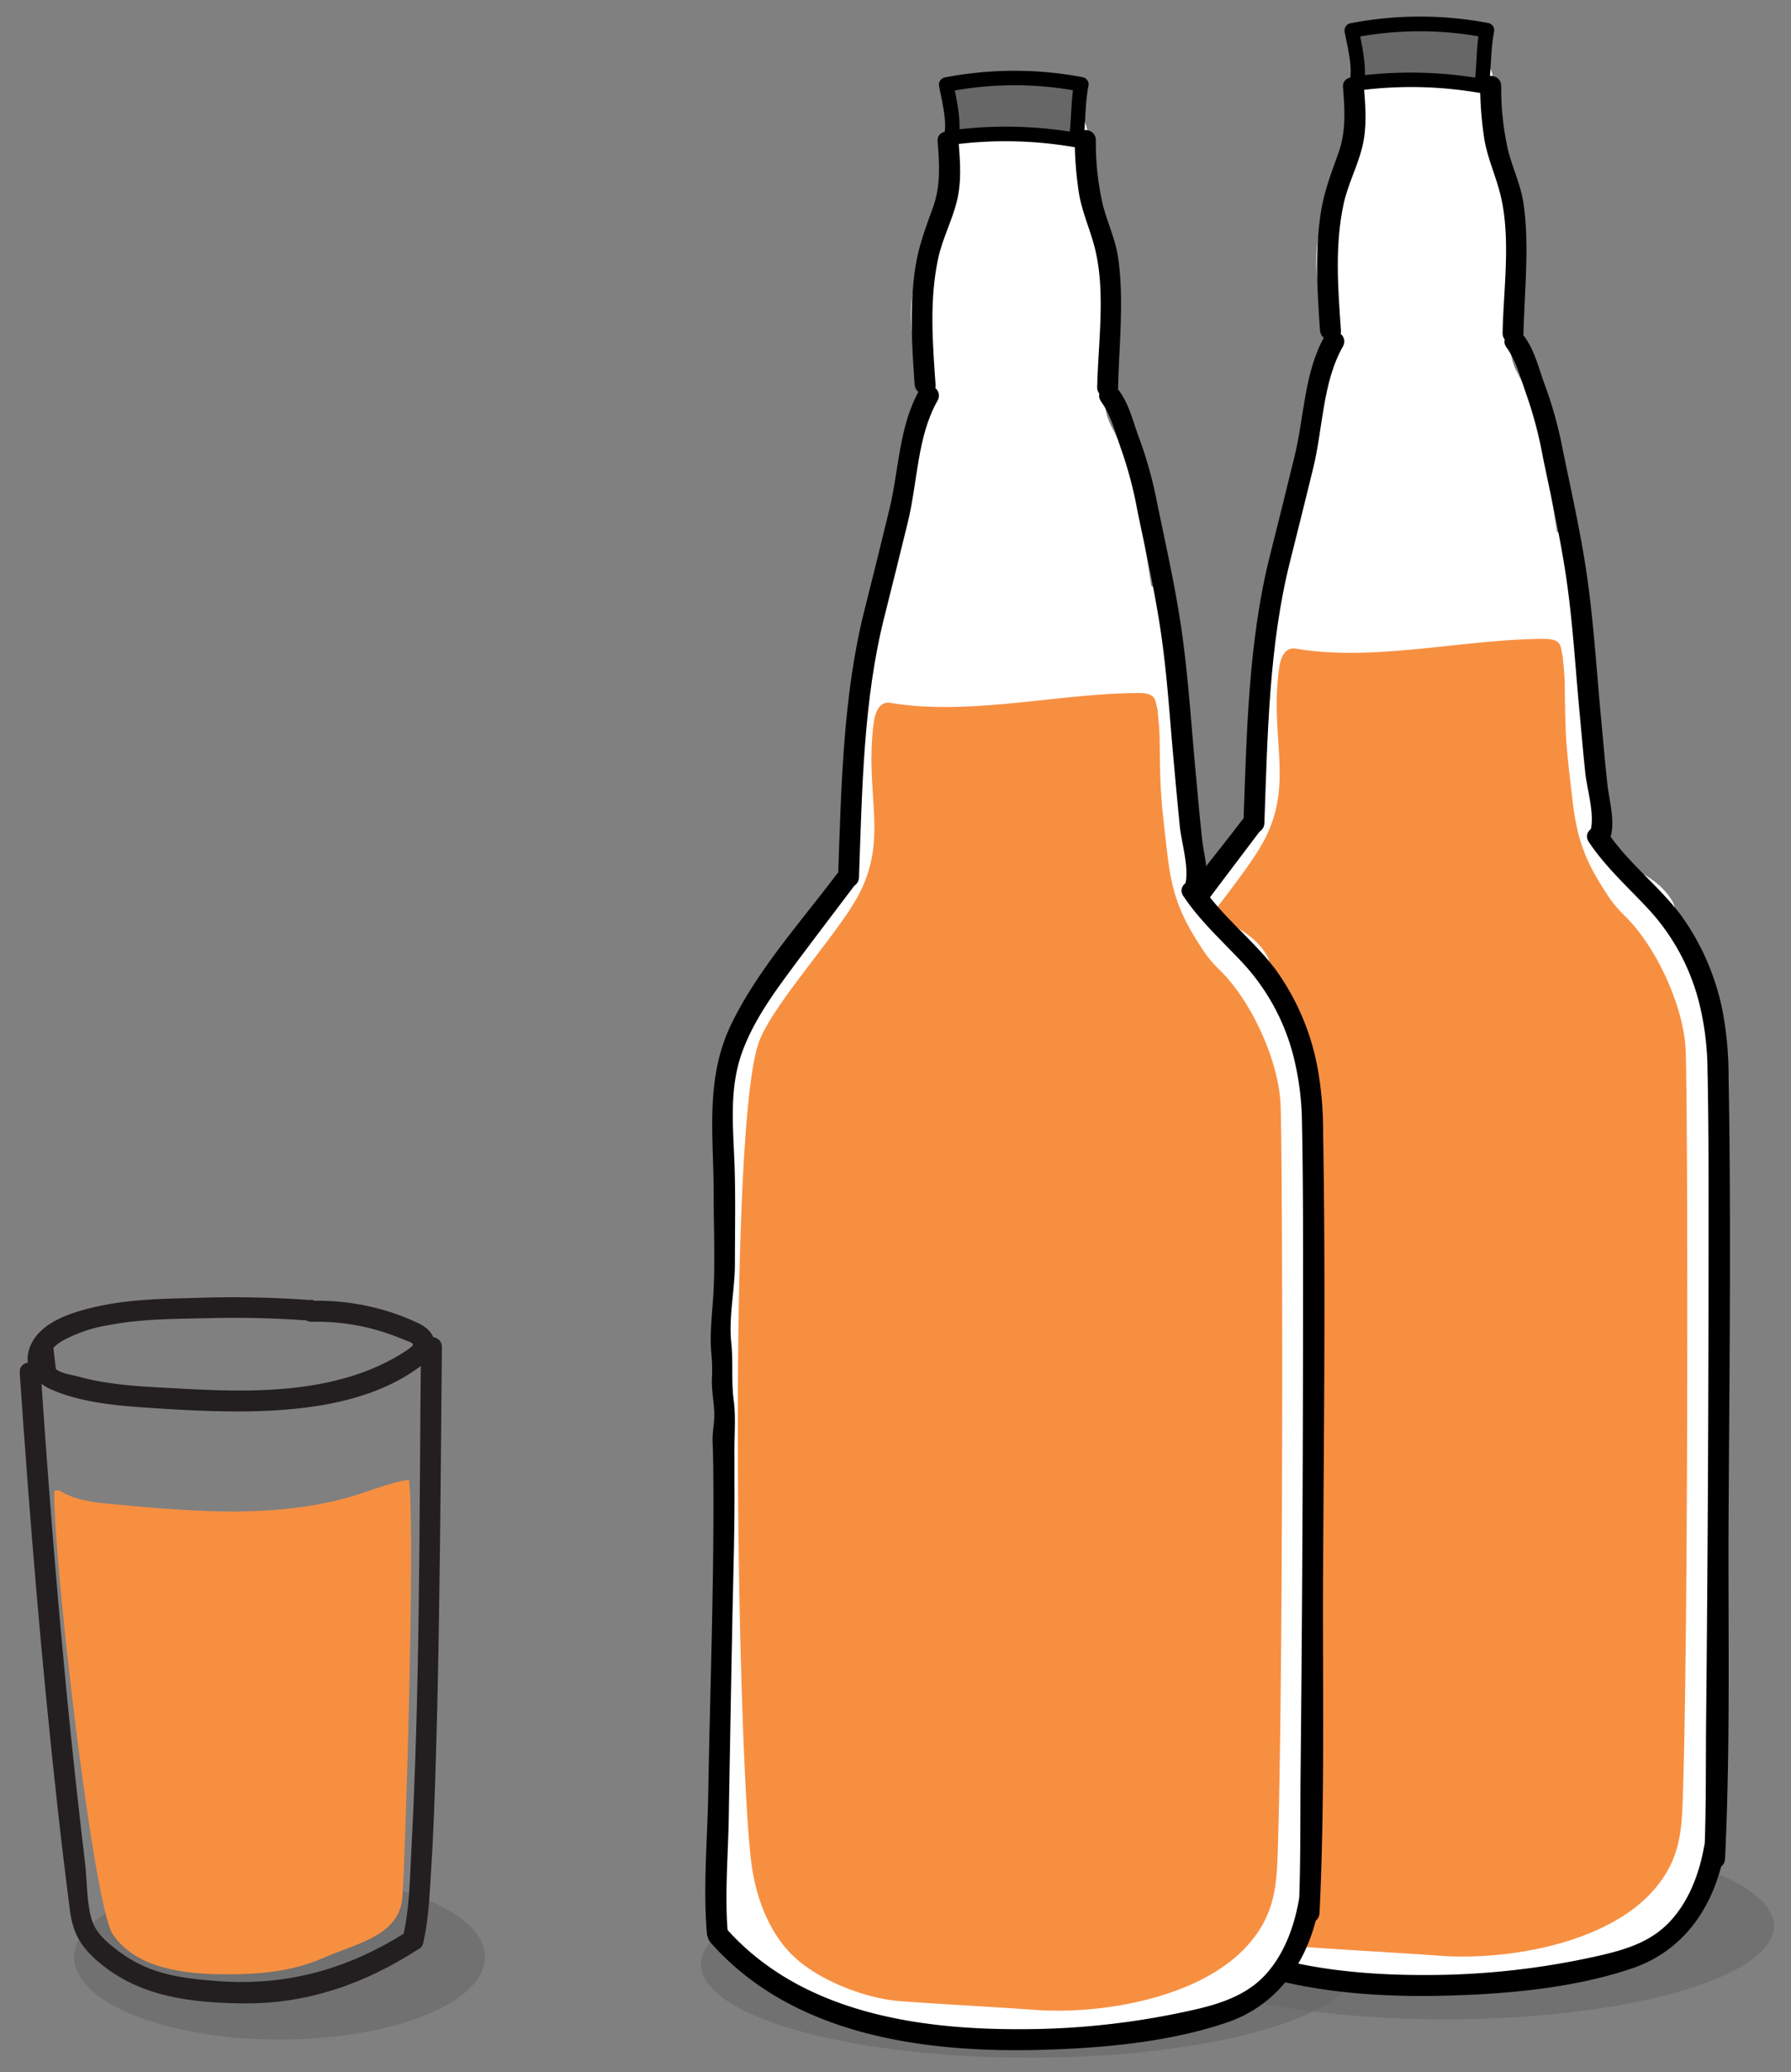 <svg id="Layer_1" data-name="Layer 1" xmlns="http://www.w3.org/2000/svg" viewBox="0 0 427.67 494.64"><rect x="0" y="0" width="427.67" height="494.64" fill="#808080" stroke="none"/><defs><style>.cls-1,.cls-3{fill:#666766;}.cls-1{opacity:0.6;}.cls-2{fill:#fff;}.cls-4{fill:#f78f41;}.cls-5{fill:#231f20;}</style></defs><title>makeyouown</title><ellipse class="cls-1" cx="345.12" cy="459.7" rx="78.46" ry="22.3"/><ellipse class="cls-1" cx="66.75" cy="467.13" rx="49.05" ry="19.68"/><ellipse class="cls-1" cx="245.83" cy="468.86" rx="78.46" ry="22.3"/><path class="cls-2" d="M329.43,27.79l-3.52,22.28c-1,6.15,1,12.26,7.24,14.75a12.63,12.63,0,0,0,15.61-5.11c6.86-10.54,8.57-22.7,6.44-34.93l-24.11,6.65a115.93,115.93,0,0,1,4.74,44.31c-.72,8.79,0,16.46,4.09,24.39,3,5.79,4.09,11.27,5.18,17.78,2.54,15.09,5,30.2,6.07,45.47.56,7.76.69,15.51.56,23.29-.14,8.48.57,16.57,4.76,24.13,5.24,9.45,20.07,7.25,22.85-3,3-10.9.8-21.14-.35-32.08a54.07,54.07,0,0,1,.4-13.89,55.31,55.31,0,0,0-1-18.58,27.07,27.07,0,0,0-.78-3.43c-.5,0-2.46,11.06.07,1.83a13.26,13.26,0,0,0-1.47-10.36c-3.81-6.23-12.46-8.09-19.15-6.17-6.08,1.73-10.78,6.43-14,11.67-1.11,1.79-1.93,3.74-2.94,5.58a17.91,17.91,0,0,1-1.42,2.39c.51-.65,1.7-1.18-.43-.08l18.36,7.47a39.17,39.17,0,0,1-.76-15.14c1.32-10.67-14.64-16.62-21.34-8.84a170.13,170.13,0,0,1-21.28,20.73l20.89,5.52a22.72,22.72,0,0,1,1-11.37L311,136.42l-10.81,47.49h24.11c.9,5.64.3,1.15.32-.46,0-1.95.14-3.91.26-5.86.28-4.82.68-9.63,1.14-14.43q.36-3.79.78-7.59c.15-1.37.32-2.73.48-4.1.1-.77.54-3.82.05-.45.26-1.82.51-3.64.85-5.45s2-5.89-.24-.95L306.37,132l-3.2,7.08,21.59,12.62c.35-.8.82-1.52,1.19-2.31-1.63,3.4.91-.81-.44.51s.61-.3,1.1-.62c2.35-1.54-1.85.43.82-.43,3.51-1.14,7.1-1.83,10.68-2.73,10.49-2.63,19.36-10.8,15.84-22.6a26.74,26.74,0,0,0-3.18-6.73c-.88-1.35-2.67-3.56-3.1-4.17a4.79,4.79,0,0,1-.83-2.11c.26,1.23-.12-2.54-.16-3.05-.09-1.11-.2-2.21-.34-3.32a30.78,30.78,0,0,0-1.92-8.61c-3.12-7.46-11.81-11.29-19.18-7.08-3.65,2.09-5.95,5.7-7.64,9.42-2.24,4.94-4.08,10-6.06,15.08q-.65,1.65-1.32,3.27c1.13-2.74-.35.75-.67,1.43a39.81,39.81,0,0,1-3.18,5.66L328,135.92c4.58-10.09,7.09-20.34,9-31.22.91-5.32,1.79-10.64,3-15.89,1.42-6,2.86-11.71,1.48-17.9-.87-3.89-2.95-7-2.18-11,.9-4.71,3.66-9.2,5.7-13.47,5-10.44,8.73-21.81,1-32.09l-4.48,17.1A34,34,0,0,0,346,27.71c.61-.65,4.53-5.21,1.35-1.88l-5.52,3.22.54-.13h-6.65l-1-.34L329,14.46c-.83,4.3-.38,8.35,2.39,11.82a12.89,12.89,0,0,0,4,3.61c2.59,1.57.41,1.16-1.75-2.57l-1.26-9.63-.1.49C331,24.8,334.15,31.67,341,33.55c6.13,1.69,14.08-2.07,15.38-8.73.83-4.29.38-8.35-2.39-11.82a13,13,0,0,0-4-3.61c-2.59-1.56-.41-1.16,1.75,2.58L353,21.6l.1-.49c1-5.45-.69-11.24-5.75-14.12-3.79-2.16-7.81-3.21-12.14-2a13.3,13.3,0,0,0-5.92,3.64c-1.3,1.35-4.84,4.63-.42,1.29C324,13.57,320,21.08,324.39,27a13.54,13.54,0,0,1,1.79,2.69,1.35,1.35,0,0,1-.58-1c.84-2.16-1,2.72-.8,2.09-1.7,4.37-4.15,8.47-6,12.77-4.5,10.28-6.16,19.86-2.4,30.69,1.13,3.28.18,4.82-.73,8.79-1.07,4.68-1.87,9.41-2.68,14.13-1.51,8.77-2.88,18-6.59,26.13-2.79,6.14-1.76,13.45,4.49,17.1s13.23,1.07,17.1-4.49c5.48-7.87,8.1-17.75,11.7-26.57-1.38,3.37.92-1.08,1.14-2.07.35-1.55-1.69,1.91-.9,1.14q-15.47,6-18.78-4.27a12.32,12.32,0,0,1,.32,1.23c.53,2.34-.13-2.5.08.29.14,1.76.23,3.54.37,5.3.39,4.68,1.25,9.07,3.61,13.21.52.92,3.79,5.33,3.31,4.65a18.15,18.15,0,0,0,1.36,2.21c.87,1-.25-.79-.3-1.35a8.9,8.9,0,0,1,2.58-7.35c-1.21,1.25,3.08-1.84.43-.49,1.13-.58,2.76-.91.64-.39-1.7.42-3.38.86-5.08,1.24-10,2.26-20.85,6.26-25.27,16.38-2.7,6.19-1.82,13.42,4.48,17.11,5.36,3.13,14.31,1.69,17.11-4.49l3.2-7.08c2.78-6.15,1.76-13.45-4.49-17.11-5.37-3.14-14.29-1.68-17.1,4.49-4.16,9.12-4.27,20.22-5.22,30.06-.91,9.31-2.43,19.18-.94,28.5,2,12.34,21.49,11.48,24.11,0l10.8-47.5c3.57-15.69-19.27-22-24.1-6.64a49.54,49.54,0,0,0-1,24.66c1.93,10.11,14.29,10.91,20.89,5.51a170.13,170.13,0,0,0,21.28-20.73L330.81,137a57.8,57.8,0,0,0,1.66,21.78c2.12,8.15,11.34,11.11,18.36,7.47,4.75-2.45,8.27-6.64,10.81-11.27.9-1.64,1.62-3.37,2.57-5,.43-.72,1-1.18,1.05-1.48.81-.72.63-.69-.55.09q-2.47,1.85-5.63-.24l-4.49-4.48.28.45-1.26-9.63c1.17-4.58-.43,1.23-.67,2.19a15.75,15.75,0,0,0-.34,4.54c.14,3.49,1.51,6.8,2,10.24.83,5.86-.86,10.61-1,16.57-.27,10.84,4.45,22.5,1.63,32.89l22.85-3c-2.62-4.73-1.28-11.7-1.26-17.13,0-7.86-.41-15.72-1.13-23.55-1.49-16.15-4.11-32.19-6.8-48.18a64,64,0,0,0-6.64-20.45c-2.89-5.39-1.41-11.45-1.08-17.83a135,135,0,0,0-6-46.26,12.75,12.75,0,0,0-15.38-8.73c-7,1.93-9.89,8.7-8.73,15.38,1,5.52-.82,10.89-3.92,15.66L350,56.72l3.52-22.28c1-6.66-1.71-13.45-8.73-15.38-5.94-1.63-14.32,2-15.38,8.73Z"/><path class="cls-2" d="M374.42,208.26c4.4,5,12.92,6.18,16.27,11.83l5.64-7.34-10.44-3.43c-5.32-1.74-9,6.64-3.86,9.14,6.42,3.13,12.64,7.21,14,14.69l8.36-4.87a74.51,74.51,0,0,0-7.26-7.81c-4.77-4.29-11.55,2.39-7.07,7.07,13.21,13.84,10,33.26,9.72,50.81h10l0-10.85L400,268.83c1.5,5.91.17,12.28.77,18.33.22,2.19.47,4.36.5,6.56,0,3-.06,5.93-.11,8.9-.18,10.94-.42,21.88-.65,32.82-.58,27.33-1.21,54.65-1.54,82-.09,7.42-.87,15.35.1,22.74.82,6.29,10.83,6.38,10,0-.81-6.16-.2-12.73-.14-18.92.13-12.76.36-25.51.61-38.27.5-26.18,1.13-52.37,1.59-78.56.06-3.47.17-7,.13-10.43,0-2.29-.26-4.53-.49-6.82-.71-7,.63-14.06-1.13-21-1.39-5.5-9.8-4.3-9.82,1.33l0,10.85c0,6.44,9.88,6.43,10,0,.2-10.93,1.28-22.26-.3-33.11a45.18,45.18,0,0,0-12.35-24.77l-7.07,7.07a74.51,74.51,0,0,1,7.26,7.81c3.49,4.21,9.18-.46,8.36-4.86-1.85-9.89-10-16.47-18.63-20.66L383.23,219l10.44,3.42c4.21,1.38,7.8-3.71,5.65-7.34-4.25-7.18-12.67-8-17.83-13.86-4.25-4.85-11.3,2.25-7.07,7.07Z"/><path class="cls-3" d="M324.09,9.25a21.34,21.34,0,0,0,1.42,8.65,2.55,2.55,0,0,0,3.07,1.75c7.44-1.94,16.31-1.27,23.91-.6,2.62.23,3.21-3.43,1.27-4.66.63.4,1.82-4,1.47-4.93-.64-1.64-2.36-2.23-4-2.2-1.16,0-4.17.89-4.05,2.55s1.64,1.48,2-.09a3.94,3.94,0,0,0-.59-2.66,2.42,2.42,0,0,0-2.15-1.24c-4,.21-6.26,3.84-6.24,7.56l2.5-2.5c.53.93.78,1,.74.14a3.8,3.8,0,0,0,0-1.71,4.2,4.2,0,0,0-.54-1.52A3.48,3.48,0,0,0,339.36,6a4.25,4.25,0,0,0-2.91,1.79,4.14,4.14,0,0,0-.8,2.11c0,1.75,1.32,2.78,2.35.92,1.34-2.44-1.28-6-3.88-5.81a4.32,4.32,0,0,0-2.94,1.7c-.88,1-.93,4.87-1.45,5.26h2.52c-.32-.22-.48-3.52-.52-3.82l-2.5,2.5h.82c3.22,0,3.23-5,0-5h-.82a2.51,2.51,0,0,0-2.5,2.5c.41,3.17.18,6.23,3,8.13a2.41,2.41,0,0,0,2.52,0,4.55,4.55,0,0,0,2.28-3.31c.68-3-1.92-3.7-1.9-.69,0,2.35,1.81,4.8,4.38,4.46a4.18,4.18,0,0,0,2.68-1.75,4.92,4.92,0,0,0,.7-1.94c.05-.62-.3-3.53-1.89-2.55-.91.57.17,3.34.67,4a3.28,3.28,0,0,0,3.52,1.42,2.57,2.57,0,0,0,2.5-2.5l1.24-2.56-2.16-1.23c-.25-.56-1,2.06-1,2.32a4.3,4.3,0,0,0,.9,2.67,3.91,3.91,0,0,0,5.22.88c.75-.42,1.91-1.32,2-2.27.15-2.3-1.58-1.81-2.33-.09-1,2.27.33,4.44,2.17,5.61l1.26-4.66c-8.11-.72-17.29-1.29-25.24.78l3.08,1.74a17.91,17.91,0,0,1-1.24-7.32c.11-3.22-4.89-3.22-5,0Z"/><path class="cls-2" d="M299.91,203.22l-.64-.19V196a21.44,21.44,0,0,0-3.74,4.43c-1.34,2-.55,4.35.78,6.06l1.27,1.63,1-7.85c-7.42,4.82-12.8,13.29-17.71,20.51-5.54,8.13-9.78,17.1-11.31,26.89-1.59,10.23,1,20.05.43,30.22-.51,8.4-4.72,16.1,1.5,23.42,3,3.52,8.32.45,8.53-3.54l.82-15.53c.33-6.47-9.5-6.36-10,0q-1.5,18.81-3,37.62c-.43,5.47-.37,10.29,1.61,15.47,2.22,5.83,3.14,10.51.94,16.56l9.83,1.33a114.76,114.76,0,0,1,.83-12.71c.78-6.39-9.2-6.29-10,0a213.89,213.89,0,0,0-1.36,33.85c.36,11.5,0,23-.21,34.5-.14,10.16.07,20.32.07,30.48,0,6.73,1.93,13.56,9.79,13.89,3.77.15,6.27-4.38,4.32-7.53A26.86,26.86,0,0,1,280,436l-9.13,3.85q6.25,9,12.82,17.71l5.64-7.35a145.22,145.22,0,0,1-15.28-6.74c-5.76-2.94-10.37,5-5,8.64,10.69,7.25,22.13,13.6,34.55,17.37,13.06,4,26.76,4.14,40.3,4.22,13,.08,26.41-.35,38.64-5.18a55.74,55.74,0,0,0,26.54-22.08c3.52-5.49-5-10.21-8.63-5.05l-8.2,11.55c-1,1.44-2.27,4.06-4,4.75s-4.54-.43-6.33-1c-6.16-1.9-8.8,7.75-2.66,9.64,5.92,1.82,12.14,2.46,16.93-2.21,5.08-4.94,8.84-11.95,12.92-17.7l-8.63-5.05c-13.44,21-37.34,22.52-60,22.28-11.85-.13-23.59-.5-35-4.09s-21.59-9.5-31.35-16.11l-5,8.64a167.11,167.11,0,0,0,17.67,7.75c3.89,1.45,8.23-3.91,5.64-7.35q-6.56-8.75-12.82-17.7a5,5,0,0,0-9.14,3.85A34.28,34.28,0,0,0,275,450.71l4.32-7.52c.66.78.82.83.5.15a5.54,5.54,0,0,1-.25-1.57,33,33,0,0,1,0-3.85c0-3.84-.09-7.67-.11-11.5-.07-9.71,0-19.4.23-29.1.36-19-1-37.93,1.36-56.85h-10a114.76,114.76,0,0,0-.83,12.71c-.07,5.89,8,6.45,9.82,1.33A28.69,28.69,0,0,0,281.28,339c-.57-2.83-1.9-5.3-2.81-8-1.06-3.13-1-6.14-.75-9.4.92-13.14,2.08-26.28,3.13-39.41h-10L270,297.73l8.54-3.53c-1.88-2.22-.06-6.59.45-9.11a47.54,47.54,0,0,0,1-11.84c-.37-8.31-2-16.35-.48-24.66,1.41-7.8,4.74-14.81,9.07-21.4,4-6.15,8.81-14.26,15.07-18.33,2.95-1.92,3-5.25,1-7.85l-1.27-1.63.78,6.06a8.23,8.23,0,0,1,2.18-2.41c2.13-1.89,1.68-5.12,0-7.07a8.12,8.12,0,0,0-3.77-2.38c-6-2.29-8.63,7.38-2.66,9.64Z"/><path d="M325.6,20.3c1-3.82-.46-9.73-1.17-13.5L323.21,9a82.35,82.35,0,0,1,31.33-.06l-1.22-2.15c-.85,4.4-.62,8.87-1.25,13.29l2.15-1.22A99.44,99.44,0,0,0,324,18.16c-2.2.28-2.23,3.79,0,3.5a96.23,96.23,0,0,1,29.34.52c.84.15,2-.21,2.15-1.22.63-4.42.41-8.91,1.26-13.29a1.78,1.78,0,0,0-1.23-2.15,87.4,87.4,0,0,0-33.19.06,1.78,1.78,0,0,0-1.22,2.15c.58,3.1,2,8.53,1.16,11.64-.56,2.18,2.81,3.11,3.38.93Z"/><path d="M320.69,20.83c.45,5.37.76,10.61-1.11,15.77-1.72,4.76-3.43,9.19-4.2,14.24-1.42,9.28-.84,18.65-.18,28,.23,3.19,5.23,3.21,5,0-.71-10-1.49-20.22.62-30.07,1-4.65,3.22-8.82,4.4-13.38,1.23-4.76.88-9.69.47-14.53-.27-3.18-5.27-3.21-5,0Z"/><path d="M353.44,20.52a85.43,85.43,0,0,0,1,12.68c.8,4.76,2.85,9,3.94,13.68,2.41,10.26.64,22.1.42,32.56-.07,3.21,4.93,3.21,5,0,.22-10.11,1.45-20.81,0-30.84-.64-4.37-2.53-8.29-3.64-12.53a66.05,66.05,0,0,1-1.69-15.55c-.06-3.21-5.06-3.22-5,0Z"/><path d="M316.34,80.19c-4.94,8.7-4.88,19.24-7.23,28.79-1.94,7.85-3.85,15.71-5.84,23.55-5.22,20.56-5.58,42.87-6.35,63.93-.11,3.22,4.89,3.22,5,0,.75-20.63,1.06-42.47,6.17-62.61,1.87-7.36,3.67-14.75,5.49-22.13,2.33-9.46,2.22-20.46,7.08-29,1.59-2.8-2.73-5.32-4.32-2.52Z"/><path d="M359.72,82.9c2.52,3.48,3.54,7.94,5,11.95A96.83,96.83,0,0,1,368.4,109c2,9.66,4.19,19.29,5.62,29.05,1.5,10.27,2.12,20.69,3.07,31,.47,5.1.92,10.21,1.44,15.31.42,4.13,2.42,10.24,1.18,14.25-.95,3.08,3.87,4.4,4.82,1.33,1.22-3.94-.26-8.71-.7-12.73-.58-5.4-1.06-10.82-1.56-16.23-1-10.79-1.68-21.67-3.16-32.41s-3.91-21.27-6.07-31.86a96.22,96.22,0,0,0-4.17-14.89c-1.48-3.93-2.33-8-4.83-11.45-1.87-2.58-6.21-.09-4.32,2.52Z"/><path d="M379.35,200.91c4.09,6.16,9.58,11,14.56,16.39A51.4,51.4,0,0,1,406,240.46a68,68,0,0,1,1.73,14.85c.3,13.66.25,27.32.25,41q0,57.27-.58,114.54c-.11,10.92.05,21.89-.48,32.81-.15,3.21,4.85,3.2,5,0,1.33-27.41.69-55,.85-82.47.2-34.66.62-69.35,0-104a84.93,84.93,0,0,0-1.22-14.67,58.32,58.32,0,0,0-10.11-24c-5.38-7.18-12.76-12.59-17.74-20.1-1.78-2.67-6.11-.17-4.32,2.53Z"/><path d="M296.64,195.68c-8.62,11.44-18.8,22.73-25.13,35.66-6.47,13.22-4.27,26.79-4.28,41,0,7.36.3,14.79,0,22.13-.24,5.68-1.07,10.56-.5,16.23a38.49,38.49,0,0,1,.05,5.37c-.1,2.75.41,5.19.55,7.9.13,2.47-.49,4.88-.39,7.37.12,2.72.15,5.42.17,8.15.22,25.2-.77,50.44-1.21,75.64-.19,11-1.25,22.46-.32,33.46.27,3.18,5.27,3.21,5,0-.77-9.12.08-18.62.23-27.76q.39-23.7.87-47.4c.19-10.37.55-20.75.48-31.12,0-2.56,0-5.13,0-7.7-.1-4.49.4-8.94-.18-13.39s-.09-9.08-.57-13.63c-.66-6.18.85-12.63.86-18.89,0-8.35.2-16.72-.15-25.06s-1.1-16.85,1.73-25c2.54-7.28,7.1-13.71,11.65-19.86,5.12-6.91,10.34-13.73,15.51-20.6,1.93-2.57-2.41-5.06-4.32-2.52Z"/><path d="M266.43,450.67c19.34,22,50.37,26.34,78.13,25.68,14.87-.35,31-1.73,45.19-6.54,12.55-4.25,19.68-15.06,22-27.77.56-3.15-4.25-4.5-4.82-1.33-1.15,6.39-3.51,12.78-7.92,17.66s-10.15,6.76-16.19,8.2a186.17,186.17,0,0,1-42.07,4.84c-25.4.09-53.11-4.22-70.74-24.28-2.13-2.42-5.66,1.13-3.54,3.54Z"/><path class="cls-4" d="M368.78,152.49c-18.88,0-40.48,5.52-59.32,2.34-2.55-.43-3.6,1.91-4,4.48-2.41,17.09,3.84,27.93-4,42-5.25,9.43-20.6,26.1-23.55,34.76-7.62,22.38-5,172.83-1.6,196.41,1.09,7.63,4.07,15.63,9.51,21.09,6,6.08,17.49,10.54,26,11.16,10.54.77,21.28,1.3,31.83,2.07,16.69,1.22,40.32-3.07,51.27-15.71,6.64-7.66,6.72-14.68,7-24.81,1.24-40.52,1.15-160.16.6-175.42-.38-10.56-7.07-25.09-14.7-32.4a27.52,27.52,0,0,1-4.15-5.11c-5-7.61-7.07-12.76-8.18-22.38-1.58-13.58-1.71-14.42-1.85-27.92l-.13-2.49-.35-3.81a1.4,1.4,0,0,0-.06-.28C372.61,154.42,373.09,152.49,368.78,152.49Z"/><path class="cls-5" d="M74.21,310.32a250.31,250.31,0,0,0-26.7-.55c-8.1.21-16.35.3-24.29,2.07-5.55,1.24-13.33,3.47-15.87,9.18-2.21,5,.69,8.88,5.2,10.77,7.3,3.07,15.55,3.74,23.37,4.26s15.57.93,23.36.82c13.93-.21,29.8-2.18,41.26-10.87,4.46-3.38,4.39-7.82-.75-10.22a56.24,56.24,0,0,0-25.33-5.29c-3.21.09-3.22,5.09,0,5A52.72,52.72,0,0,1,96,319.58c2.8,1.13,3.74,1,.71,3A44.26,44.26,0,0,1,92.51,325a53,53,0,0,1-9.75,3.82c-13.21,3.8-27.25,3.3-40.82,2.56-7.7-.42-15.53-.71-23-2.75-1.39-.38-4.79-.9-5.61-1.93l-.58-5a10.69,10.69,0,0,1,2.79-2,34.55,34.55,0,0,1,10.75-3.47c7.58-1.44,15.46-1.42,23.14-1.59a241.16,241.16,0,0,1,24.79.6c3.21.26,3.19-4.74,0-5Z"/><path class="cls-5" d="M4.71,327.65c2.34,34.53,5.19,69,9,103.43q1.39,12.5,3,25c.69,5.41,2.67,8.69,6.87,12.26,9.81,8.32,22,9.7,34.52,9.84,15.3.17,29.12-4.71,41.9-13,2.69-1.73.19-6.06-2.53-4.31-14,9-28.69,13.23-45.38,12-8.33-.62-15.92-1.54-22.85-6.48-2.64-1.87-5.95-4.42-7.11-7.57-1.49-4-1.27-9.55-1.78-13.82-4.67-39-8-78.19-10.62-117.38-.22-3.2-5.22-3.22-5,0Z"/><path class="cls-5" d="M101.06,463.71c1.27-5.4,1.5-11.12,1.85-16.64.61-9.41.93-18.85,1.2-28.28.66-22.55.93-45.11,1.14-67.67.1-9.86.17-19.72.27-29.58,0-3.22-5-3.22-5,0-.42,40.2-.17,80.48-2.32,120.64-.36,6.66-.42,13.67-2,20.2-.73,3.13,4.09,4.47,4.82,1.33Z"/><path class="cls-4" d="M14.11,355.71c3.8,2.44,8.5,2.92,13,3.34,19.66,1.81,40,3.57,58.76-2.45,3.9-1.25,7.73-2.84,11.79-3.41C99.27,366.11,96.58,450,96,453.71c-1.38,8.57-11,10.18-18.95,13.68s-16.87,4-25.55,3.82c-9.15-.24-19.5-1.95-24.59-9.56-4.61-6.9-14.22-89.49-13.95-105.82"/><path class="cls-2" d="M232.63,40.73,229.11,63c-1,6.14,1,12.25,7.23,14.74A12.62,12.62,0,0,0,252,72.64c6.86-10.54,8.58-22.7,6.45-34.92l-24.11,6.64A116,116,0,0,1,239,88.68c-.72,8.79,0,16.45,4.09,24.38,3,5.8,4.09,11.28,5.18,17.78,2.53,15.09,5,30.2,6.07,45.47.55,7.76.69,15.51.56,23.29-.14,8.48.57,16.58,4.76,24.13,5.24,9.45,20.07,7.25,22.85-3,2.95-10.9.8-21.13-.36-32.08a53.62,53.62,0,0,1,.41-13.89,55.07,55.07,0,0,0-1-18.58,27.16,27.16,0,0,0-.77-3.43c-.5,0-2.46,11.06.06,1.83a13.25,13.25,0,0,0-1.46-10.36c-3.81-6.22-12.46-8.08-19.15-6.17-6.08,1.73-10.79,6.43-14,11.67-1.11,1.79-1.93,3.74-2.95,5.58a16,16,0,0,1-1.42,2.39c.52-.65,1.71-1.18-.42-.08l18.36,7.47A39.37,39.37,0,0,1,259,150c1.33-10.67-14.63-16.62-21.33-8.84a170.91,170.91,0,0,1-21.28,20.74l20.89,5.51a22.56,22.56,0,0,1,1-11.36l-24.11-6.65-10.8,47.49h24.1c.9,5.64.3,1.15.33-.46,0-1.95.14-3.9.26-5.86.28-4.81.68-9.62,1.14-14.43q.36-3.79.78-7.59c.15-1.36.32-2.73.48-4.09.09-.78.53-3.82,0-.45.27-1.82.52-3.65.86-5.45s2-5.9-.25-1l-21.58-12.62-3.2,7.09L228,164.63c.35-.8.83-1.52,1.2-2.31-1.63,3.41.91-.8-.44.51s.61-.3,1.09-.62c2.36-1.53-1.84.44.83-.43,3.51-1.13,7.1-1.83,10.67-2.73,10.5-2.63,19.37-10.8,15.85-22.6a26.89,26.89,0,0,0-3.19-6.72c-.88-1.35-2.66-3.57-3.09-4.18a4.79,4.79,0,0,1-.83-2.1c.25,1.22-.12-2.54-.16-3-.09-1.11-.21-2.22-.34-3.33a30.86,30.86,0,0,0-1.92-8.61c-3.13-7.46-11.82-11.29-19.18-7.07-3.66,2.08-5.95,5.69-7.64,9.42-2.24,4.93-4.08,10-6.07,15.07-.43,1.1-.86,2.19-1.31,3.28,1.13-2.75-.36.75-.68,1.42a38.28,38.28,0,0,1-3.17,5.66l21.58,12.62c4.59-10.1,7.09-20.35,9-31.23.91-5.31,1.79-10.64,3-15.89,1.42-6,2.85-11.71,1.48-17.89-.87-3.89-2.95-7-2.19-11,.91-4.72,3.66-9.2,5.7-13.48,5-10.44,8.74-21.81,1-32.09l-4.48,17.1a34.69,34.69,0,0,0,4.53-3.75c.61-.64,4.53-5.21,1.35-1.87L245.05,42l.53-.12h-6.64l-1-.35-5.74-14.12c-.84,4.3-.38,8.35,2.39,11.82a13,13,0,0,0,4,3.61c2.59,1.57.42,1.16-1.75-2.57l-1.26-9.63-.09.49c-1.29,6.62,1.87,13.49,8.73,15.38,6.13,1.68,14.08-2.08,15.38-8.73.83-4.3.38-8.35-2.4-11.82a12.85,12.85,0,0,0-4-3.61c-2.59-1.57-.42-1.16,1.75,2.57l1.26,9.63.09-.49c1.06-5.45-.68-11.23-5.74-14.12-3.79-2.16-7.81-3.21-12.14-2.05a13.25,13.25,0,0,0-5.92,3.64c-1.3,1.36-4.84,4.63-.42,1.3-4.9,3.69-8.91,11.2-4.49,17.1a13.44,13.44,0,0,1,1.8,2.69,1.35,1.35,0,0,1-.58-1c.84-2.15-1,2.73-.8,2.09-1.7,4.37-4.15,8.47-6,12.77-4.5,10.29-6.16,19.86-2.41,30.69,1.14,3.28.19,4.83-.72,8.8-1.08,4.67-1.87,9.4-2.68,14.12-1.51,8.77-2.88,18-6.59,26.13-2.79,6.14-1.76,13.45,4.48,17.1s13.24,1.07,17.1-4.48c5.49-7.87,8.11-17.76,11.71-26.57-1.38,3.36.92-1.09,1.14-2.08.35-1.55-1.7,1.91-.9,1.14q-15.48,6-18.78-4.27c.12.41.23.82.32,1.23.52,2.35-.13-2.5.08.29.13,1.77.23,3.54.37,5.3.39,4.68,1.25,9.07,3.61,13.22.52.91,3.78,5.33,3.31,4.64a17,17,0,0,0,1.36,2.22c.87,1-.26-.8-.3-1.36a8.9,8.9,0,0,1,2.58-7.35c-1.21,1.25,3.08-1.84.43-.49,1.13-.57,2.76-.91.63-.39-1.69.42-3.37.86-5.07,1.25-10,2.25-20.85,6.25-25.27,16.38-2.7,6.18-1.82,13.41,4.48,17.1,5.36,3.13,14.31,1.7,17.1-4.49l3.2-7.08c2.78-6.15,1.77-13.45-4.48-17.1-5.37-3.14-14.29-1.69-17.1,4.48-4.16,9.12-4.27,20.22-5.23,30.06-.9,9.32-2.42,19.18-.93,28.5,2,12.34,21.49,11.49,24.1,0L238.32,156c3.57-15.69-19.27-22-24.11-6.65a49.66,49.66,0,0,0-1,24.66c1.94,10.11,14.3,10.91,20.9,5.51a170.73,170.73,0,0,0,21.27-20.73L234,150a58.08,58.08,0,0,0,1.66,21.79c2.13,8.14,11.34,11.1,18.37,7.47,4.75-2.46,8.27-6.65,10.81-11.28.9-1.63,1.62-3.37,2.57-5,.42-.72,1-1.18,1-1.47q1.23-1.1-.54.09c-1.66,1.23-3.53,1.15-5.64-.24l-4.48-4.49.28.45-1.26-9.63c1.17-4.58-.43,1.24-.67,2.19a15.78,15.78,0,0,0-.34,4.54c.14,3.5,1.51,6.81,2,10.24.84,5.86-.86,10.62-1,16.57-.28,10.85,4.44,22.5,1.63,32.89l22.84-3c-2.61-4.72-1.27-11.7-1.26-17.12,0-7.87-.41-15.73-1.13-23.55-1.48-16.16-4.1-32.2-6.8-48.18a63.78,63.78,0,0,0-6.63-20.46C262.56,96.41,264,90.35,264.36,84a134.62,134.62,0,0,0-6-46.25A12.75,12.75,0,0,0,243,29c-7,1.93-9.89,8.7-8.73,15.37,1,5.52-.82,10.89-3.92,15.66l22.84,9.63,3.53-22.28C257.79,40.71,255,33.92,248,32c-5.95-1.63-14.32,2-15.38,8.74Z"/><path class="cls-2" d="M277.61,221.19c4.41,5,12.93,6.18,16.27,11.84l5.65-7.35-10.45-3.42c-5.31-1.75-9,6.64-3.85,9.13,6.42,3.13,12.64,7.21,14,14.69l8.36-4.86a72.7,72.7,0,0,0-7.27-7.82c-4.77-4.29-11.54,2.39-7.07,7.07,13.22,13.84,10.05,33.26,9.73,50.81h10l0-10.85-9.82,1.33c1.5,5.91.17,12.29.77,18.33.21,2.2.47,4.36.49,6.56,0,3-.06,5.94-.11,8.9-.18,10.94-.42,21.89-.65,32.83-.57,27.32-1.21,54.65-1.53,82-.09,7.42-.87,15.35.09,22.74.83,6.29,10.84,6.37,10,0-.8-6.16-.2-12.74-.13-18.93.12-12.75.36-25.51.6-38.26.5-26.19,1.14-52.38,1.59-78.56.06-3.48.17-7,.14-10.44,0-2.29-.26-4.53-.49-6.82-.71-7,.63-14.06-1.13-21-1.39-5.5-9.8-4.3-9.82,1.33l0,10.85c0,6.44,9.88,6.44,10,0,.2-10.92,1.28-22.26-.3-33.11a45.19,45.19,0,0,0-12.36-24.77l-7.07,7.07a72.7,72.7,0,0,1,7.27,7.82c3.49,4.2,9.17-.47,8.35-4.87-1.84-9.89-10-16.47-18.62-20.66l-3.85,9.14,10.44,3.42c4.2,1.38,7.8-3.7,5.65-7.34-4.25-7.17-12.67-8-17.84-13.86-4.25-4.85-11.29,2.25-7.07,7.07Z"/><path class="cls-3" d="M227.29,22.18a21.38,21.38,0,0,0,1.41,8.66,2.57,2.57,0,0,0,3.08,1.74c7.44-1.94,16.3-1.27,23.91-.6,2.62.23,3.2-3.43,1.26-4.66.64.4,1.82-4,1.48-4.92-.64-1.65-2.36-2.24-4-2.21-1.17,0-4.17.89-4.05,2.55s1.64,1.49,2-.09a3.84,3.84,0,0,0-.58-2.65,2.42,2.42,0,0,0-2.16-1.24c-4,.2-6.25,3.83-6.24,7.56l2.5-2.5c.54.92.78,1,.75.13a4.11,4.11,0,0,0,0-1.71,4.2,4.2,0,0,0-.54-1.52,3.46,3.46,0,0,0-3.5-1.83,4.36,4.36,0,0,0-3.71,3.89c0,1.75,1.32,2.78,2.35.92,1.34-2.43-1.29-5.95-3.88-5.8a4.24,4.24,0,0,0-2.94,1.7c-.89,1-.93,4.87-1.45,5.25h2.52c-.32-.22-.48-3.52-.52-3.82l-2.5,2.5h.82c3.22,0,3.22-5,0-5h-.82a2.52,2.52,0,0,0-2.5,2.5c.41,3.17.18,6.23,3,8.14a2.43,2.43,0,0,0,2.52,0,4.62,4.62,0,0,0,2.28-3.32c.68-3-1.93-3.7-1.91-.69,0,2.35,1.82,4.8,4.39,4.46a4.19,4.19,0,0,0,2.67-1.74,5.05,5.05,0,0,0,.71-1.94c0-.63-.3-3.54-1.89-2.55-.91.56.17,3.34.66,4a3.32,3.32,0,0,0,3.52,1.42,2.57,2.57,0,0,0,2.5-2.5l1.24-2.56-2.16-1.24c-.25-.56-1,2.06-1,2.33a4.34,4.34,0,0,0,.9,2.67,3.93,3.93,0,0,0,5.22.88c.75-.43,1.91-1.33,2-2.28.16-2.3-1.57-1.81-2.32-.09-1,2.27.33,4.44,2.17,5.61L255.69,27c-8.11-.72-17.3-1.29-25.24.78l3.08,1.75a18,18,0,0,1-1.24-7.33c.11-3.22-4.89-3.21-5,0Z"/><path class="cls-2" d="M203.11,216.15l-.64-.19v-7.07a22.13,22.13,0,0,0-3.75,4.44c-1.33,2-.54,4.35.79,6.06l1.26,1.62,1-7.85c-7.42,4.82-12.8,13.29-17.71,20.51-5.54,8.14-9.79,17.11-11.31,26.9-1.59,10.22,1,20,.42,30.22-.5,8.39-4.71,16.09,1.5,23.41,3,3.52,8.33.45,8.54-3.54l.81-15.53c.34-6.47-9.49-6.35-10,0q-1.48,18.81-3,37.62c-.43,5.47-.37,10.3,1.6,15.47,2.23,5.83,3.15,10.51,1,16.56l9.82,1.33a115.09,115.09,0,0,1,.84-12.71c.77-6.38-9.2-6.29-10,0a213.9,213.9,0,0,0-1.37,33.85c.37,11.5,0,23-.2,34.51-.14,10.16.07,20.31.07,30.47,0,6.73,1.93,13.56,9.79,13.89,3.77.16,6.26-4.37,4.32-7.52a26.8,26.8,0,0,1-3.67-9.69l-9.14,3.86q6.27,9,12.83,17.7l5.64-7.35a142.23,142.23,0,0,1-15.28-6.73c-5.76-2.95-10.37,5-5,8.63,10.7,7.25,22.14,13.6,34.55,17.37,13.07,4,26.76,4.15,40.3,4.22,13,.08,26.42-.35,38.64-5.18a55.71,55.71,0,0,0,26.55-22.08c3.52-5.49-5-10.21-8.63-5l-8.2,11.54c-1,1.45-2.27,4.06-4,4.75s-4.54-.43-6.33-1c-6.16-1.9-8.8,7.75-2.66,9.64,5.91,1.82,12.13,2.46,16.93-2.21,5.07-4.94,8.84-11.94,12.92-17.7l-8.63-5c-13.44,21-37.34,22.51-60,22.27-11.86-.12-23.6-.5-35-4.09S187,463,177.26,456.39l-5,8.63a167.11,167.11,0,0,0,17.67,7.75c3.9,1.45,8.24-3.9,5.65-7.35q-6.57-8.75-12.82-17.7a5,5,0,0,0-9.14,3.85,34.09,34.09,0,0,0,4.67,12.07l4.32-7.52c.65.78.82.84.5.16a5.31,5.31,0,0,1-.25-1.57,31.07,31.07,0,0,1,0-3.86c0-3.83-.09-7.67-.12-11.5-.06-9.7.06-19.4.24-29.1.35-19-1-37.93,1.36-56.85h-10a115.09,115.09,0,0,0-.84,12.71c-.06,5.9,8,6.45,9.82,1.33A28.58,28.58,0,0,0,184.48,352c-.58-2.83-1.91-5.3-2.82-8a23.34,23.34,0,0,1-.74-9.41c.92-13.14,2.08-26.27,3.12-39.41H174l-.81,15.53,8.54-3.53c-1.88-2.21-.07-6.59.45-9.11a48,48,0,0,0,1-11.84c-.37-8.3-2-16.35-.48-24.65,1.4-7.81,4.74-14.82,9.07-21.41,4-6.14,8.81-14.26,15.06-18.33,2.95-1.91,3-5.25,1-7.85l-1.26-1.63.78,6.06a8.1,8.1,0,0,1,2.18-2.41c2.12-1.89,1.67-5.12,0-7.07a8.23,8.23,0,0,0-3.78-2.38c-6-2.28-8.63,7.38-2.65,9.64Z"/><path d="M228.79,33.23c1-3.82-.45-9.73-1.16-13.5l-1.22,2.16a82.35,82.35,0,0,1,31.33-.07l-1.22-2.15c-.85,4.4-.62,8.87-1.26,13.29l2.16-1.22a99.44,99.44,0,0,0-30.27-.65c-2.2.29-2.23,3.79,0,3.5a96.23,96.23,0,0,1,29.34.53c.83.14,2-.22,2.15-1.23.63-4.41.41-8.9,1.25-13.29a1.77,1.77,0,0,0-1.22-2.15,87.6,87.6,0,0,0-33.19.06,1.79,1.79,0,0,0-1.22,2.16c.58,3.1,2,8.52,1.16,11.63-.57,2.18,2.81,3.11,3.37.93Z"/><path d="M223.89,33.76c.45,5.38.76,10.61-1.11,15.77-1.73,4.76-3.43,9.19-4.2,14.24-1.42,9.28-.84,18.65-.18,28,.23,3.19,5.23,3.22,5,0-.71-10-1.5-20.21.62-30.07,1-4.65,3.22-8.82,4.4-13.38,1.23-4.76.88-9.68.47-14.53-.27-3.18-5.27-3.21-5,0Z"/><path d="M256.64,33.45a85.56,85.56,0,0,0,1,12.69c.8,4.75,2.85,9,3.94,13.68,2.41,10.25.64,22.09.42,32.55-.07,3.22,4.93,3.22,5,0,.21-10.1,1.45-20.81,0-30.84-.63-4.36-2.52-8.29-3.63-12.53a65.53,65.53,0,0,1-1.69-15.55c-.06-3.21-5.06-3.22-5,0Z"/><path d="M219.54,93.12c-4.94,8.7-4.88,19.24-7.24,28.79-1.93,7.85-3.84,15.71-5.83,23.55-5.23,20.56-5.59,42.87-6.35,63.94-.12,3.21,4.88,3.21,5,0,.75-20.63,1-42.48,6.17-62.61,1.87-7.37,3.67-14.76,5.49-22.14,2.33-9.46,2.22-20.46,7.08-29,1.59-2.81-2.73-5.33-4.32-2.53Z"/><path d="M262.92,95.84c2.52,3.47,3.53,7.94,5,11.94a96.83,96.83,0,0,1,3.68,14.13c2,9.66,4.18,19.29,5.61,29.05,1.51,10.27,2.13,20.7,3.08,31,.47,5.1.92,10.21,1.44,15.31.42,4.13,2.42,10.24,1.18,14.25-1,3.08,3.87,4.4,4.82,1.33,1.22-3.94-.27-8.7-.7-12.73-.58-5.4-1.06-10.81-1.56-16.23-1-10.79-1.69-21.66-3.17-32.41s-3.91-21.26-6.07-31.85a97.11,97.11,0,0,0-4.16-14.9c-1.48-3.93-2.33-8-4.83-11.45-1.87-2.58-6.21-.08-4.32,2.53Z"/><path d="M282.55,213.84c4.09,6.16,9.58,11,14.56,16.39a51.45,51.45,0,0,1,12.06,23.16,68.05,68.05,0,0,1,1.73,14.86c.29,13.65.25,27.31.25,41q0,57.27-.59,114.54c-.1,10.92.06,21.9-.47,32.81-.16,3.21,4.85,3.21,5,0,1.33-27.41.69-55,.85-82.47.2-34.66.61-69.35,0-104a84,84,0,0,0-1.22-14.68,58.17,58.17,0,0,0-10.1-24c-5.38-7.18-12.76-12.59-17.75-20.1-1.77-2.66-6.1-.16-4.31,2.53Z"/><path d="M199.84,208.61c-8.62,11.44-18.8,22.73-25.13,35.66-6.47,13.22-4.28,26.79-4.29,41,0,7.36.31,14.79,0,22.13-.24,5.68-1.07,10.56-.51,16.23A40.23,40.23,0,0,1,170,329c-.1,2.75.41,5.18.55,7.89.13,2.47-.49,4.88-.39,7.37.12,2.72.15,5.42.17,8.16.21,25.2-.77,50.43-1.21,75.63-.19,11-1.26,22.47-.32,33.46.27,3.18,5.27,3.21,5,0-.78-9.12.07-18.62.22-27.75q.41-23.72.87-47.41c.2-10.36.55-20.75.49-31.11,0-2.57,0-5.14,0-7.7-.1-4.5.4-8.94-.19-13.4s-.09-9.08-.57-13.63c-.65-6.18.86-12.62.87-18.89,0-8.34.2-16.72-.15-25.06s-1.1-16.85,1.73-25c2.54-7.28,7.1-13.71,11.65-19.86,5.11-6.9,10.34-13.73,15.51-20.59,1.93-2.57-2.41-5.07-4.32-2.53Z"/><path d="M169.63,463.6c19.34,22,50.37,26.34,78.13,25.69,14.87-.36,31-1.74,45.19-6.54,12.55-4.26,19.67-15.07,22-27.78.56-3.14-4.26-4.49-4.82-1.33-1.15,6.39-3.51,12.78-7.92,17.66C297.9,476,292,478.07,286,479.5a186.19,186.19,0,0,1-42.08,4.84c-25.39.1-53.11-4.22-70.73-24.28-2.13-2.42-5.66,1.13-3.54,3.54Z"/><path class="cls-4" d="M272,165.42c-18.88,0-40.48,5.52-59.32,2.35-2.55-.43-3.6,1.91-4,4.47-2.41,17.09,3.84,27.93-4,42-5.25,9.42-20.6,26.09-23.56,34.76-7.62,22.37-5,172.82-1.6,196.41,1.09,7.63,4.07,15.62,9.51,21.08,6.06,6.08,17.5,10.54,26.05,11.17,10.55.77,21.29,1.29,31.84,2.06,16.68,1.22,40.31-3.07,51.27-15.71,6.64-7.66,6.72-14.68,7-24.81,1.24-40.52,1.15-160.16.6-175.41-.38-10.56-7.07-25.1-14.7-32.41a27,27,0,0,1-4.15-5.1c-5-7.61-7.07-12.77-8.19-22.38-1.57-13.59-1.71-14.43-1.84-27.93l-.13-2.49-.36-3.81a1.28,1.28,0,0,0,0-.27C275.81,167.35,276.29,165.42,272,165.42Z"/></svg>